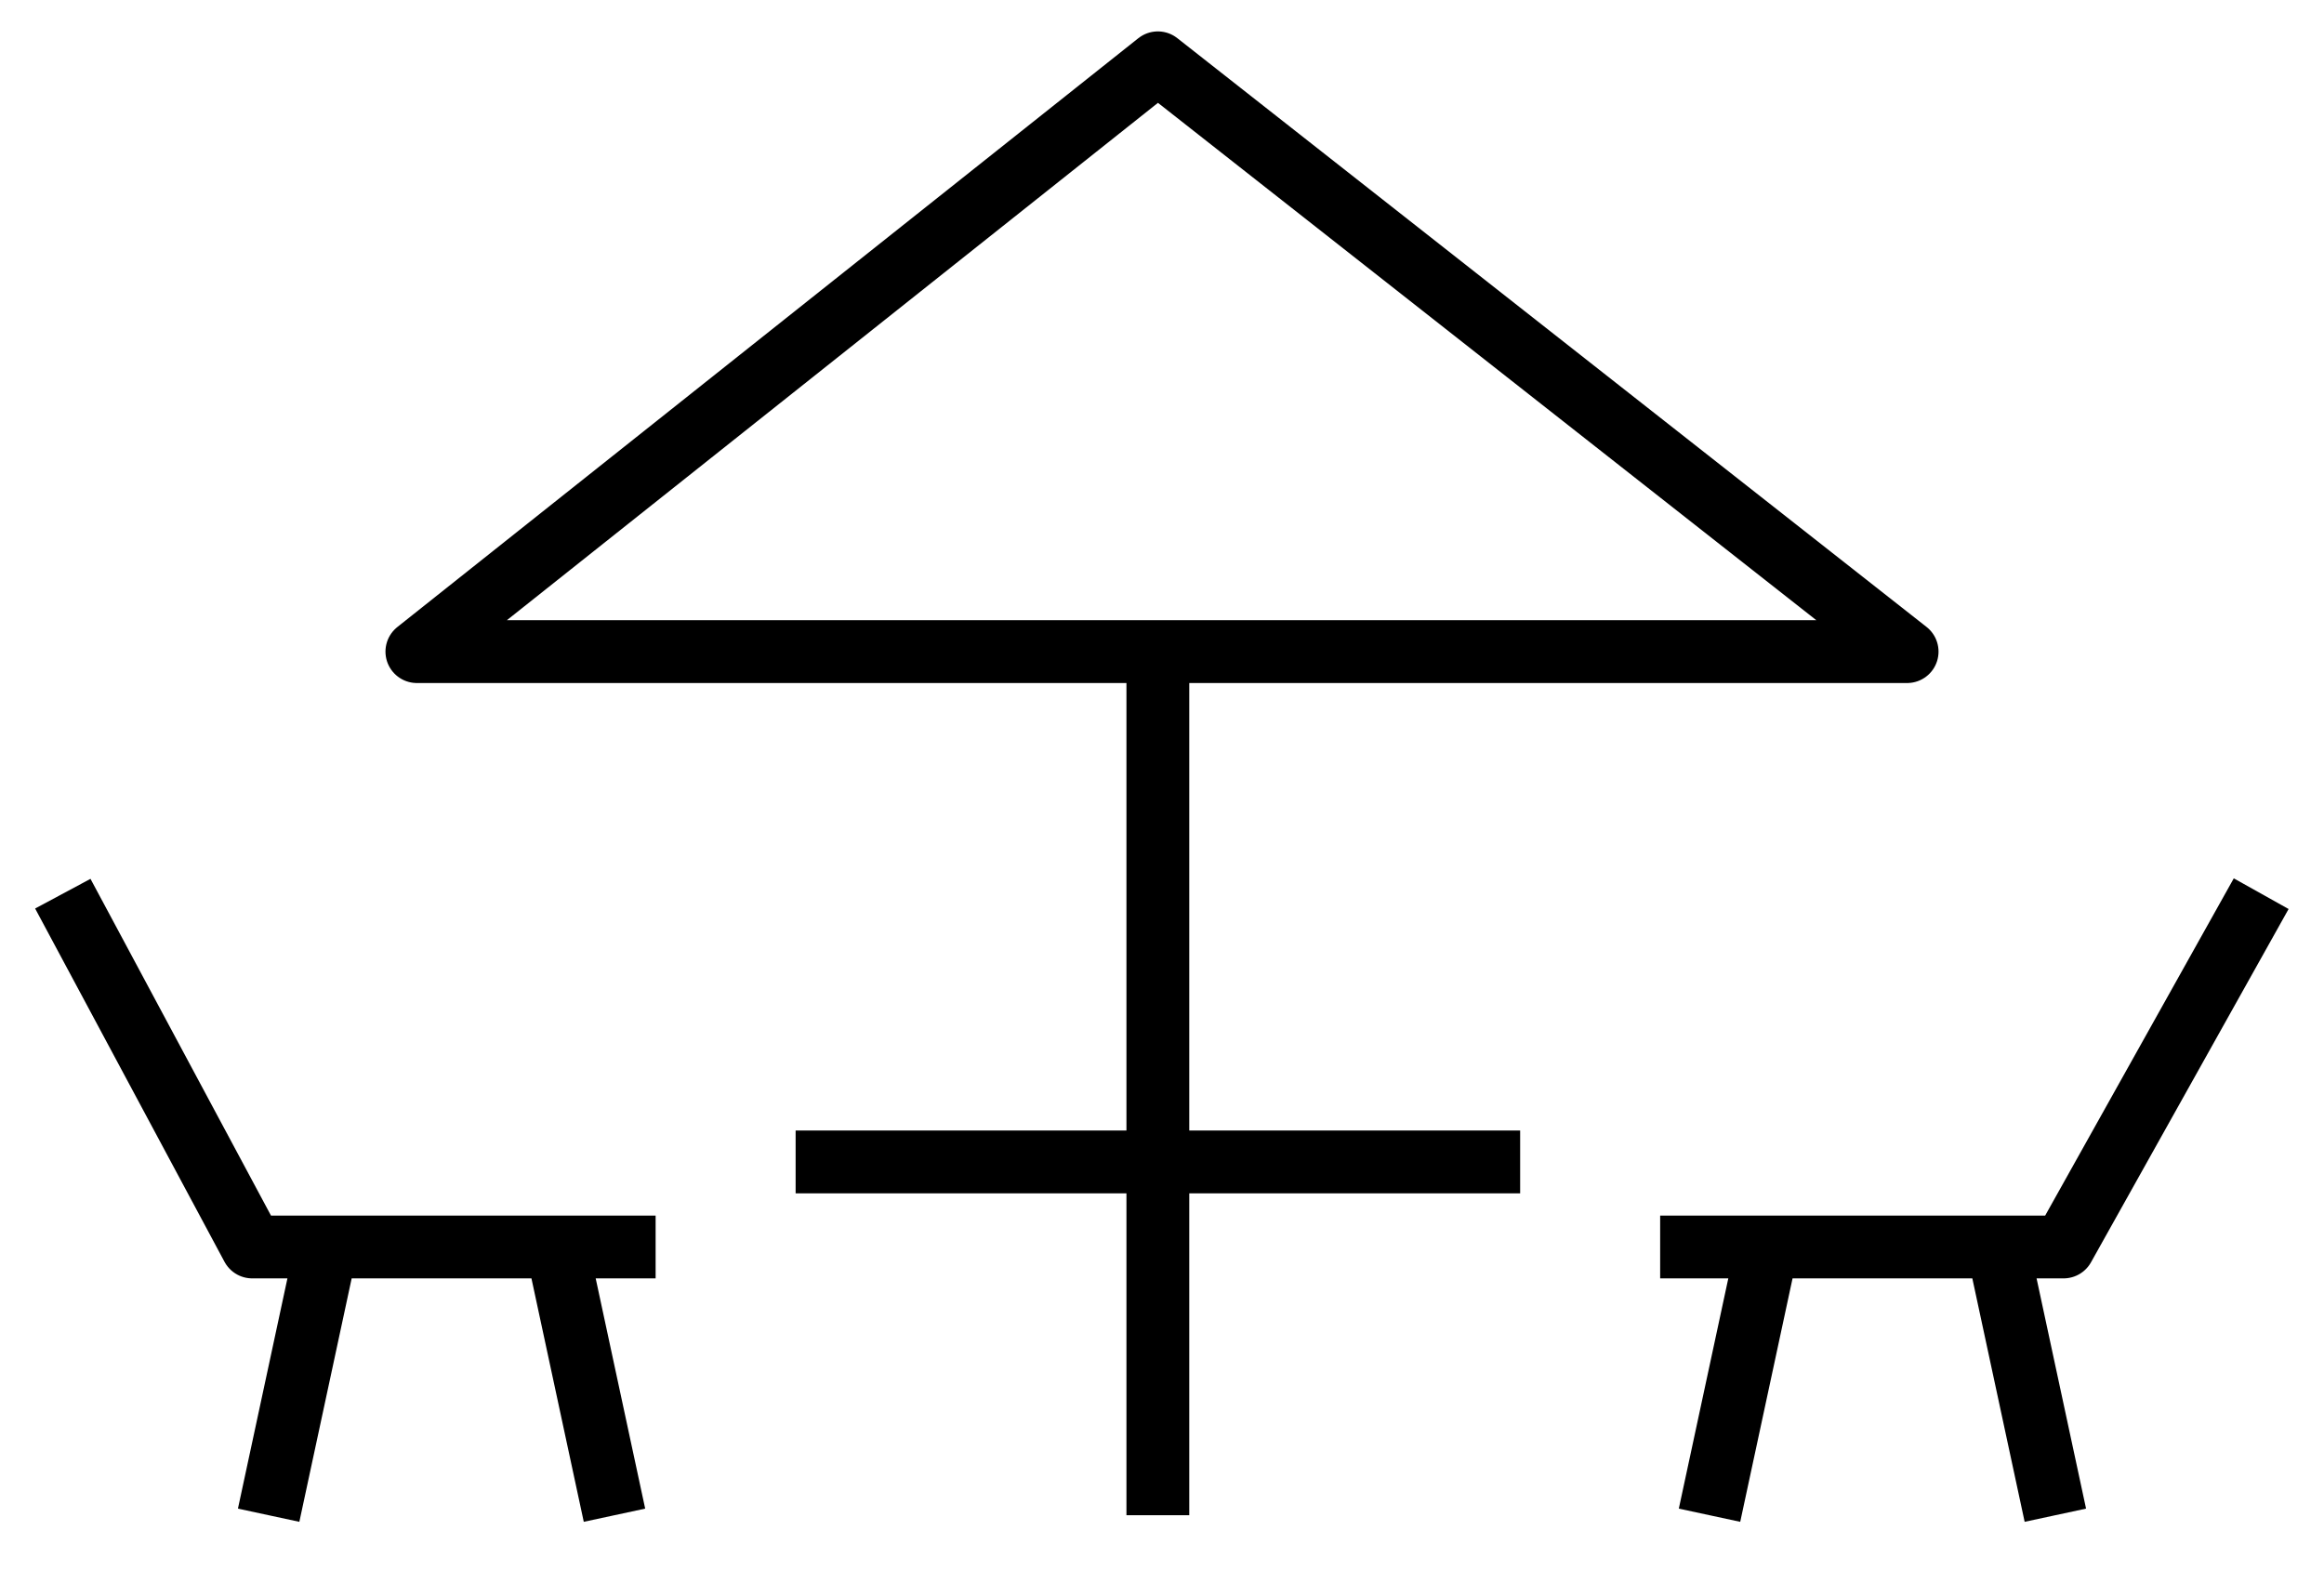 <svg width="37" height="25" viewBox="0 0 37 25" fill="none" xmlns="http://www.w3.org/2000/svg">
<path d="M18.434 24.125V10.375M12.667 18.5H24.202M26.431 19.854H32.854L36 14.229M28.135 19.854L27.217 24.125M31.805 19.854L32.723 24.125M10.438 19.854H4.015L1 14.229M8.865 19.854L9.783 24.125M5.195 19.854L4.277 24.125M30.363 10.375H6.637L18.434 1L30.363 10.375Z" stroke="black" stroke-miterlimit="10" stroke-linejoin="round"/>
</svg>
